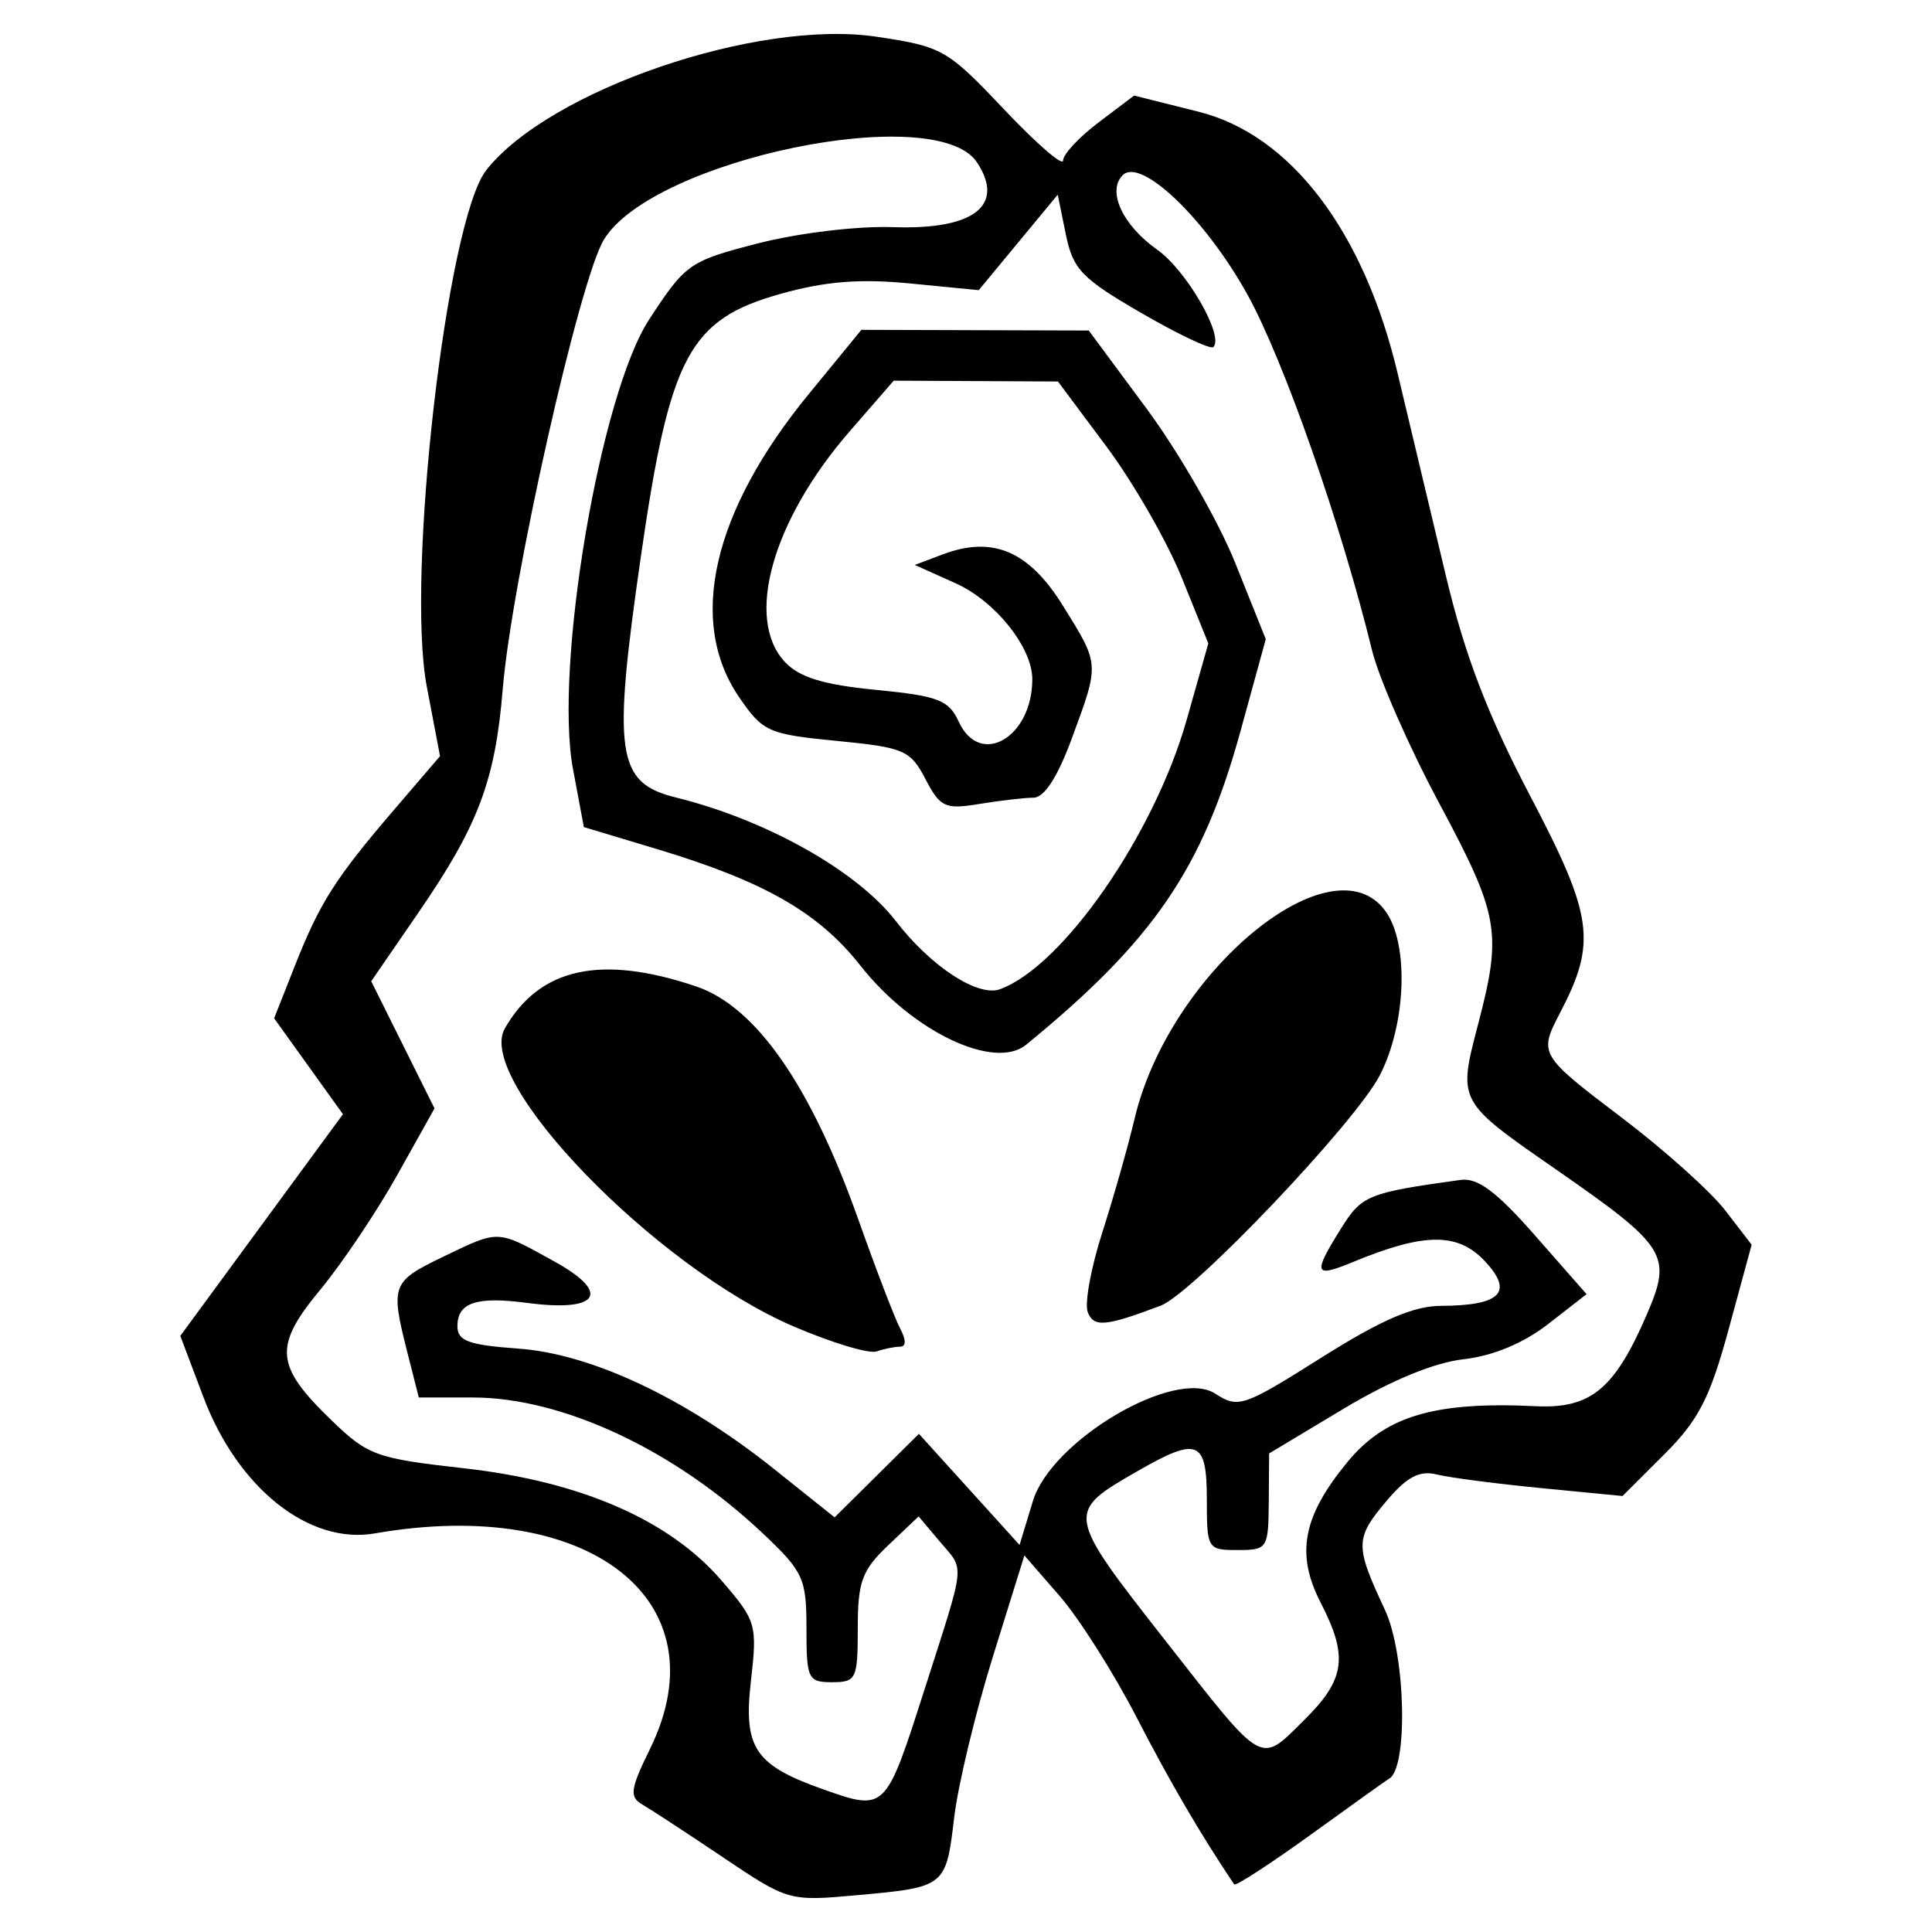 <?xml version="1.0" encoding="UTF-8" standalone="no"?>
<!-- Created with Inkscape (http://www.inkscape.org/) -->

<svg
   width="512"
   height="512"
   viewBox="0 0 135.467 135.467"
   version="1.1"
   id="svg1304"
   inkscape:version="1.1 (c68e22c387, 2021-05-23)"
   sodipodi:docname="savage.svg"
   xmlns:inkscape="http://www.inkscape.org/namespaces/inkscape"
   xmlns:sodipodi="http://sodipodi.sourceforge.net/DTD/sodipodi-0.dtd"
   xmlns="http://www.w3.org/2000/svg"
   xmlns:svg="http://www.w3.org/2000/svg">
  <sodipodi:namedview
     id="namedview1306"
     pagecolor="#505050"
     bordercolor="#eeeeee"
     borderopacity="1"
     inkscape:pageshadow="0"
     inkscape:pageopacity="0"
     inkscape:pagecheckerboard="0"
     inkscape:document-units="px"
     showgrid="false"
     width="512mm"
     units="px"
     inkscape:zoom="0.67043641"
     inkscape:cx="130.51201"
     inkscape:cy="160.34332"
     inkscape:window-width="1920"
     inkscape:window-height="1017"
     inkscape:window-x="1912"
     inkscape:window-y="-8"
     inkscape:window-maximized="1"
     inkscape:current-layer="layer1" />
  <defs
     id="defs1301">
    <filter
       style="color-interpolation-filters:sRGB;"
       inkscape:label="Colorize"
       id="filter139057"
       x="0"
       y="0"
       width="1"
       height="1">
      <feColorMatrix
         values="0.21 0.72 0.072 0 0 0.21 0.72 0.072 0 0 0.21 0.72 0.072 0 0 0 0 0 1 0 "
         id="feColorMatrix139055"
         result="fbSourceGraphic" />
      <feColorMatrix
         result="fbSourceGraphicAlpha"
         in="fbSourceGraphic"
         values="0 0 0 -1 0 0 0 0 -1 0 0 0 0 -1 0 0 0 0 1 0"
         id="feColorMatrix139265" />
      <feComposite
         in2="fbSourceGraphic"
         id="feComposite139267"
         operator="arithmetic"
         k1="0"
         k2="1"
         result="composite1"
         in="fbSourceGraphic" />
      <feColorMatrix
         id="feColorMatrix139269"
         in="composite1"
         values="1"
         type="saturate"
         result="colormatrix1" />
      <feFlood
         id="feFlood139271"
         flood-opacity="1"
         flood-color="rgb(0,0,0)"
         result="flood1" />
      <feBlend
         in2="colormatrix1"
         id="feBlend139273"
         in="flood1"
         mode="multiply"
         result="blend1" />
      <feBlend
         in2="blend1"
         id="feBlend139275"
         mode="screen"
         result="blend2" />
      <feColorMatrix
         id="feColorMatrix139277"
         in="blend2"
         values="1"
         type="saturate"
         result="colormatrix2" />
      <feComposite
         in2="fbSourceGraphic"
         id="feComposite139279"
         in="colormatrix2"
         operator="in"
         k2="1"
         result="composite2" />
    </filter>
  </defs>
  <g
     inkscape:label="Layer 1"
     inkscape:groupmode="layer"
     id="layer1">
    <path
       style="fill:#000000;stroke-width:0.716"
       d="m 50.702,130.235 c -2.526,-1.697 -5.074,-3.365 -5.663,-3.707 -0.922,-0.535 -0.847,-1.076 0.54,-3.904 5.103,-10.403 -4.255,-17.73 -19.293,-15.106 -4.614,0.805 -9.609,-3.166 -12.023,-9.559 l -1.62,-4.29 5.702,-7.772 5.702,-7.772 -2.413,-3.362 -2.413,-3.362 1.437,-3.639 c 1.764,-4.467 2.836,-6.157 6.965,-10.974 l 3.231,-3.77 -0.928,-4.871 C 28.453,40.409 31.327,15.445 34.098,11.928 38.52,6.314 53.111,1.326 61.458,2.575 c 4.624,0.692 4.961,0.883 8.944,5.095 2.276,2.407 4.139,4.02 4.139,3.585 0,-0.435 1.121,-1.638 2.491,-2.673 l 2.491,-1.882 4.527,1.136 c 6.446,1.617 11.578,8.364 13.947,18.334 0.86,3.621 2.385,10.02 3.389,14.219 1.338,5.6 2.92,9.723 5.932,15.466 4.399,8.387 4.65,10.221 2.07,15.162 -1.507,2.886 -1.465,2.957 4.358,7.374 2.957,2.243 6.209,5.16 7.226,6.482 l 1.85,2.403 -1.603,5.893 c -1.323,4.862 -2.115,6.403 -4.527,8.81 l -2.924,2.917 -5.705,-0.554 c -3.138,-0.305 -6.43,-0.734 -7.315,-0.955 -1.201,-0.299 -2.083,0.156 -3.472,1.791 -2.281,2.685 -2.291,3.161 -0.169,7.699 1.472,3.147 1.644,11.241 0.252,11.865 -0.08,0.036 -2.507,1.772 -5.394,3.858 -2.887,2.086 -5.329,3.672 -5.428,3.525 -2.347,-3.487 -4.507,-7.184 -6.857,-11.74 -1.6,-3.102 -4.022,-6.917 -5.381,-8.48 l -2.472,-2.84 -2.216,7.118 c -1.219,3.915 -2.435,8.972 -2.704,11.238 -0.577,4.878 -0.605,4.901 -6.789,5.462 -4.792,0.435 -4.855,0.417 -9.417,-2.648 z m 14.096,-11.686 c 2.968,-9.285 2.874,-8.346 1.056,-10.508 l -1.441,-1.714 -2.134,2.025 c -1.841,1.748 -2.134,2.545 -2.134,5.813 0,3.565 -0.106,3.788 -1.799,3.788 -1.693,0 -1.799,-0.224 -1.799,-3.773 0,-3.51 -0.213,-3.974 -3.059,-6.662 -6.205,-5.86 -14.035,-9.529 -20.339,-9.529 h -3.783 l -0.805,-3.168 c -1.192,-4.691 -1.091,-4.966 2.453,-6.672 4.042,-1.945 3.777,-1.956 7.888,0.32 3.994,2.211 3.08,3.555 -1.963,2.885 C 33.408,90.887 32.074,91.335 32.074,92.99 c 0,1.033 0.778,1.32 4.258,1.569 5.128,0.367 11.694,3.457 17.935,8.438 l 4.254,3.396 2.956,-2.928 2.956,-2.928 3.528,3.896 3.528,3.896 0.934,-3.076 c 1.293,-4.259 9.962,-9.367 12.787,-7.534 1.613,1.047 1.969,0.926 7.439,-2.523 4.205,-2.651 6.456,-3.625 8.394,-3.633 4.214,-0.017 5.124,-0.967 3.037,-3.168 -1.884,-1.986 -4.236,-1.963 -9.206,0.092 -2.742,1.133 -2.844,0.855 -0.856,-2.33 1.468,-2.353 1.876,-2.52 8.396,-3.425 1.194,-0.166 2.522,0.826 5.217,3.895 l 3.615,4.117 -2.697,2.097 c -1.732,1.346 -3.857,2.229 -5.936,2.467 -2.068,0.236 -5.116,1.497 -8.432,3.487 l -5.193,3.117 -0.025,3.387 c -0.025,3.282 -0.092,3.387 -2.185,3.387 -2.111,0 -2.159,-0.079 -2.159,-3.565 0,-4.135 -0.63,-4.395 -4.817,-1.993 -5.115,2.935 -5.113,2.945 2.005,12.028 6.892,8.795 6.489,8.568 9.66,5.427 2.86,-2.833 3.082,-4.428 1.139,-8.2 -1.766,-3.428 -1.266,-6.057 1.877,-9.875 2.656,-3.226 6.117,-4.251 13.199,-3.909 3.853,0.186 5.527,-1.194 7.782,-6.415 1.807,-4.185 1.439,-4.771 -6.408,-10.218 -6.869,-4.768 -6.838,-4.71 -5.404,-10.192 1.676,-6.405 1.463,-7.606 -2.727,-15.433 C 98.804,52.386 96.679,47.547 96.2,45.586 94.032,36.728 89.991,25.198 87.455,20.632 84.511,15.331 80.001,11.017 78.725,12.28 c -1.124,1.113 -0.012,3.516 2.418,5.23 2.05,1.446 4.708,6.058 3.934,6.825 -0.19,0.188 -2.467,-0.89 -5.061,-2.394 -4.182,-2.426 -4.781,-3.05 -5.284,-5.513 l -0.567,-2.777 -2.769,3.347 -2.769,3.347 -4.814,-0.47 c -3.536,-0.345 -5.951,-0.15 -9.1,0.735 -6.395,1.798 -7.748,4.345 -9.777,18.41 -2.001,13.873 -1.711,15.868 2.461,16.899 6.349,1.57 12.712,5.149 15.431,8.681 2.437,3.165 5.742,5.325 7.285,4.762 4.413,-1.61 10.814,-10.845 13.094,-18.89 l 1.518,-5.358 -1.866,-4.617 C 81.833,37.96 79.461,33.828 77.587,31.316 l -3.406,-4.566 -5.758,-0.029 -5.758,-0.029 -3.07,3.532 c -5.452,6.271 -7.393,13.178 -4.552,16.198 1.012,1.076 2.695,1.591 6.378,1.95 4.375,0.427 5.104,0.708 5.807,2.237 1.487,3.233 5.154,1.107 5.154,-2.987 0,-2.229 -2.595,-5.474 -5.379,-6.726 L 64.142,39.612 66.102,38.873 c 3.512,-1.323 6.044,-0.241 8.431,3.603 2.582,4.157 2.572,4.002 0.631,9.275 -1.005,2.729 -1.938,4.176 -2.699,4.181 -0.64,0.004 -2.35,0.202 -3.8,0.44 -2.403,0.394 -2.738,0.239 -3.775,-1.747 C 63.833,52.599 63.396,52.412 58.67,51.95 53.866,51.482 53.491,51.314 51.828,48.889 48.184,43.578 49.948,35.884 56.698,27.643 l 3.699,-4.516 7.972,0.024 7.972,0.024 4.078,5.509 c 2.243,3.03 5.036,7.899 6.206,10.821 l 2.128,5.312 -1.772,6.445 C 84.329,60.911 80.882,65.953 71.947,73.256 69.724,75.074 63.964,72.325 60.338,67.716 57.397,63.977 53.597,61.801 46.025,59.523 l -5.086,-1.53 -0.761,-4.064 c -1.338,-7.15 1.899,-26.266 5.34,-31.53 2.561,-3.918 2.818,-4.097 7.666,-5.343 2.804,-0.72 6.965,-1.219 9.436,-1.13 5.66,0.203 7.884,-1.516 5.881,-4.545 C 65.644,7.061 45.791,11.173 42.346,16.798 c -1.707,2.788 -6.473,23.957 -7.095,31.519 -0.529,6.423 -1.713,9.566 -5.897,15.651 l -3.325,4.836 2.219,4.457 2.219,4.457 -2.616,4.678 c -1.439,2.573 -3.862,6.184 -5.386,8.025 -3.298,3.985 -3.186,5.332 0.763,9.151 2.568,2.484 3.127,2.687 9.322,3.382 8.169,0.917 14.369,3.617 18.028,7.851 2.455,2.841 2.529,3.093 2.076,7.057 -0.538,4.711 0.261,5.904 5.103,7.614 4.32,1.526 4.345,1.501 7.04,-6.928 z M 55.639,93.003 C 45.965,88.851 33.301,75.789 35.393,72.12 c 2.431,-4.263 6.734,-5.211 13.416,-2.956 4.195,1.416 8.039,6.941 11.376,16.349 1.252,3.529 2.576,6.978 2.943,7.665 0.416,0.778 0.409,1.248 -0.019,1.248 -0.377,0 -1.118,0.15 -1.645,0.333 C 60.937,94.942 58.315,94.152 55.639,93.003 Z m 20.631,-0.998 c -0.233,-0.601 0.224,-3.11 1.016,-5.575 0.792,-2.465 1.812,-6.06 2.268,-7.989 2.432,-10.298 13.913,-19.758 17.619,-14.517 1.625,2.299 1.423,7.867 -0.416,11.457 -1.699,3.317 -13.103,15.309 -15.377,16.17 -3.863,1.462 -4.69,1.536 -5.109,0.453 z"
       id="path199000" />
  </g>
</svg>
